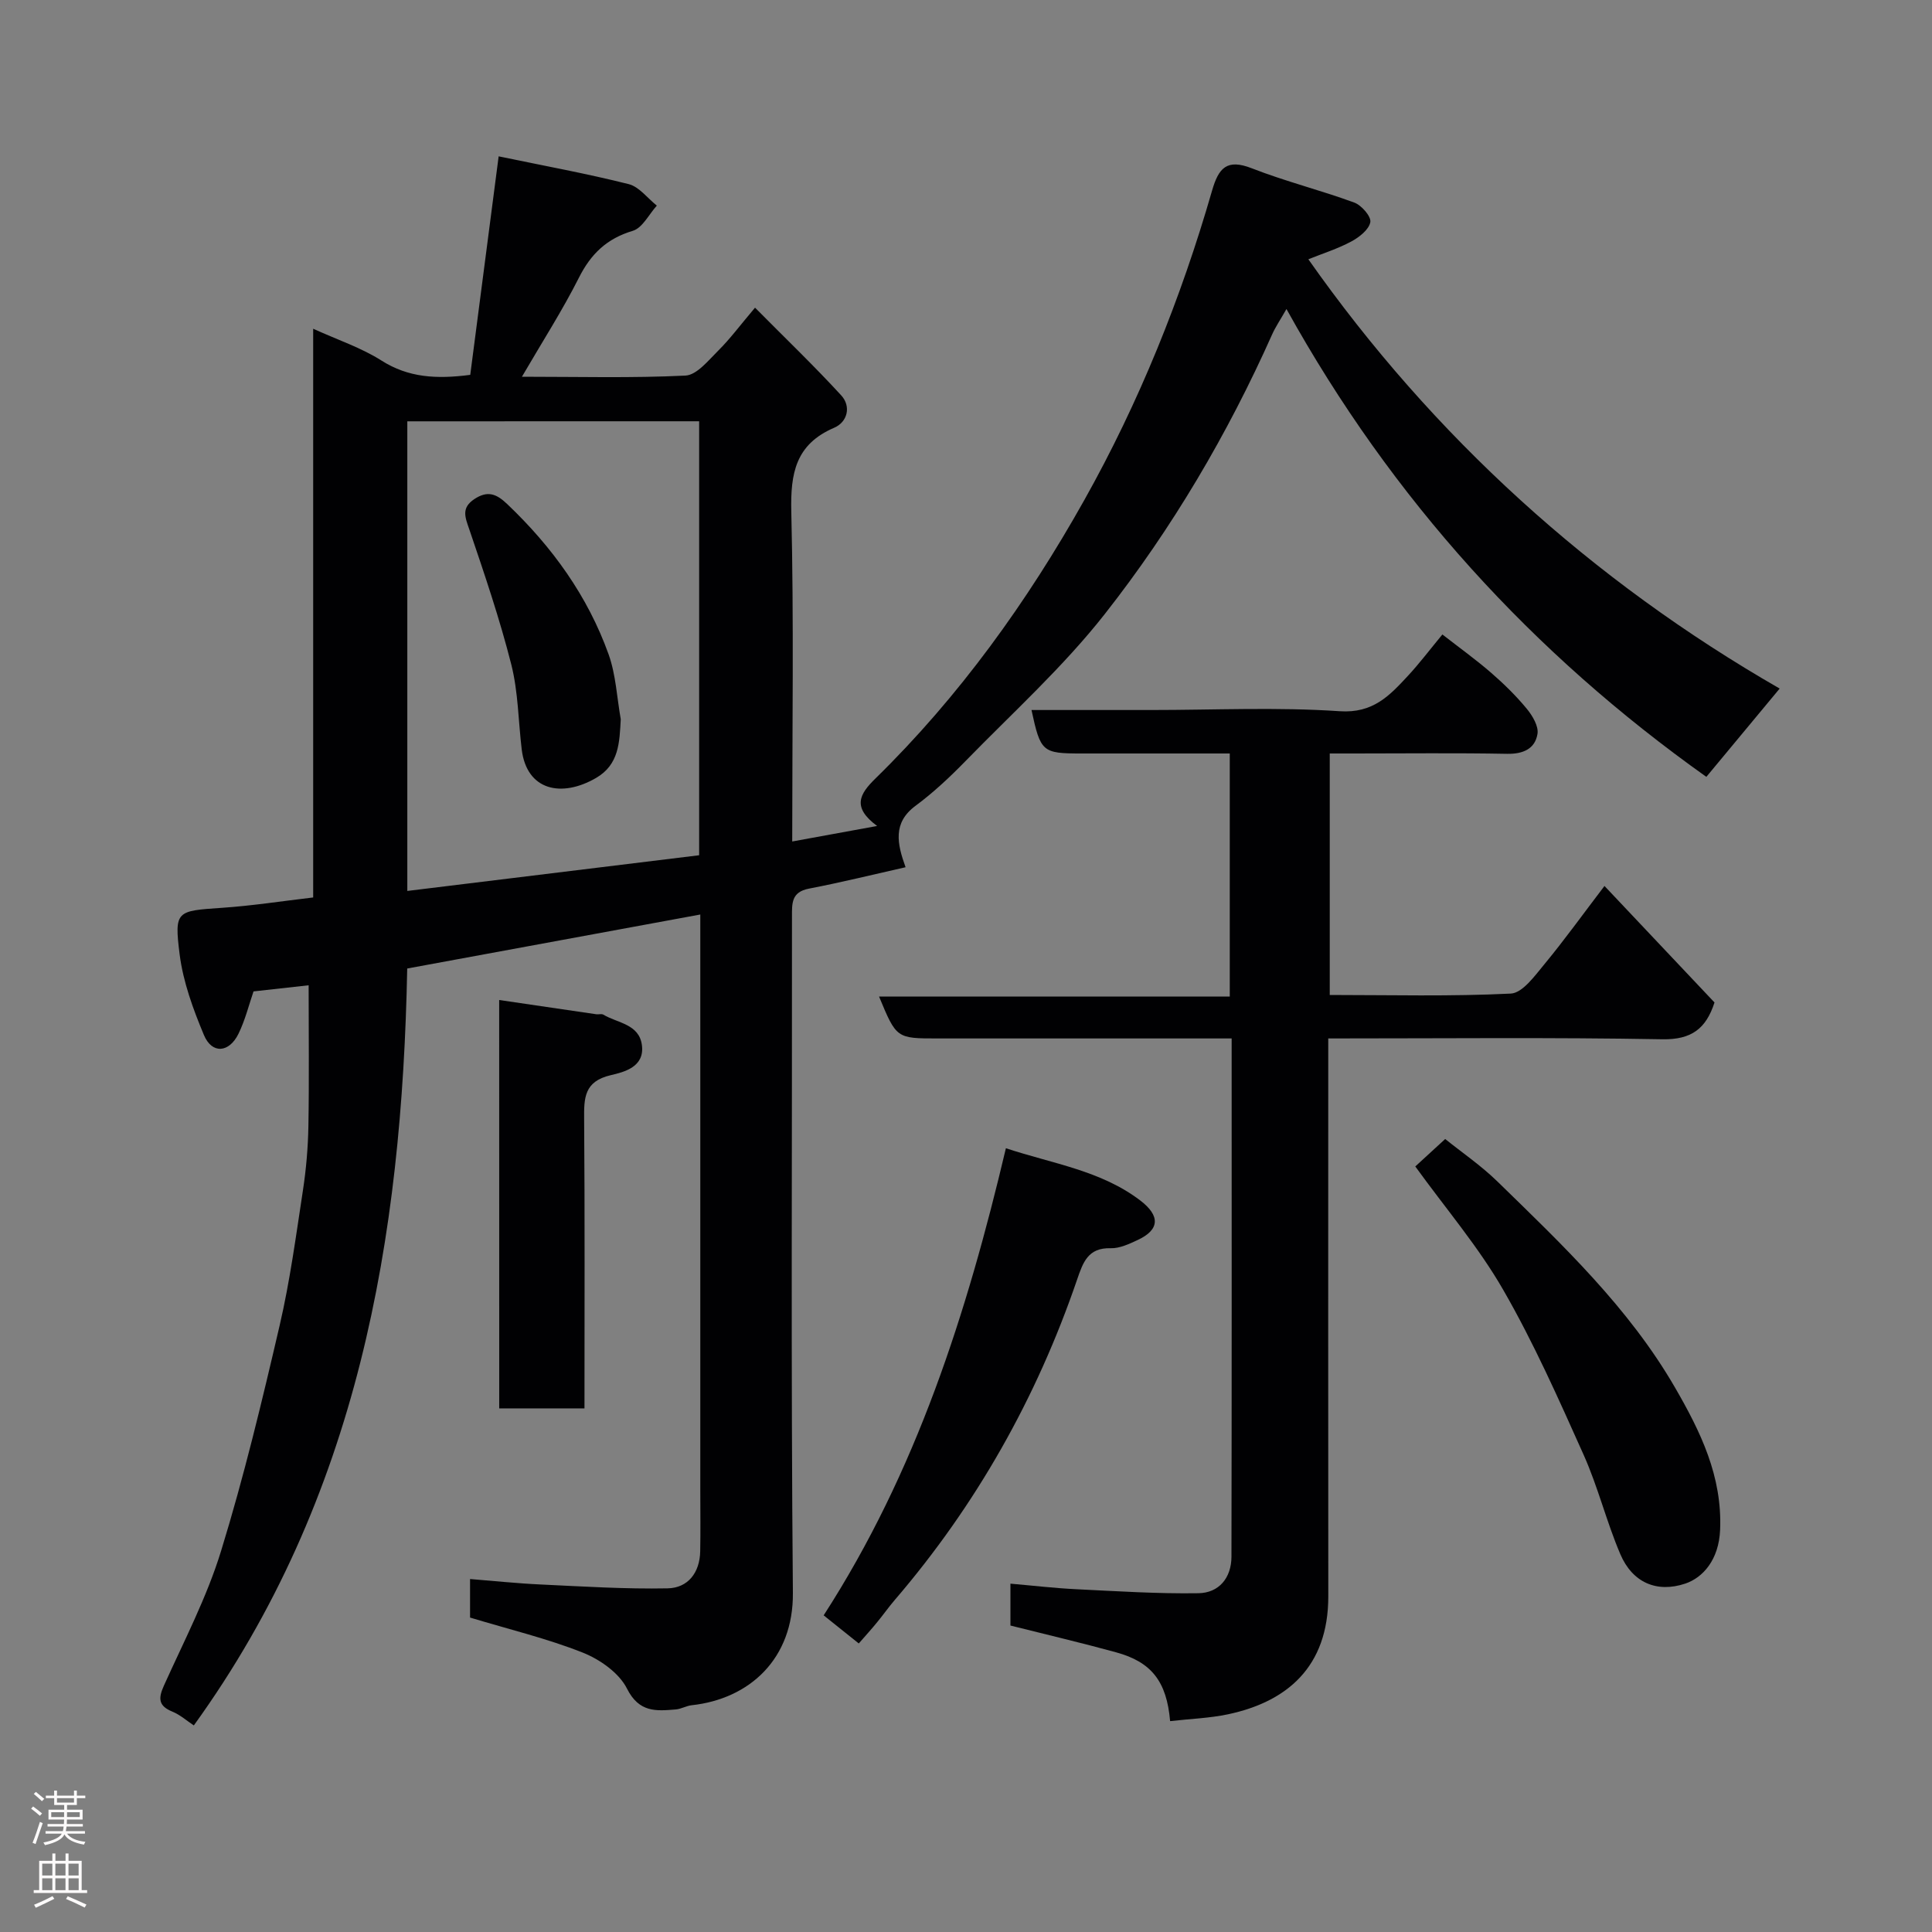 <svg enable-background="new 0 0 400 400" viewBox="0 0 400 400" xmlns="http://www.w3.org/2000/svg"><rect x="0" y="0" width="400" height="400" fill="#808080" stroke="none"/><g fill="#010103"><path d="m40.13 357.23c-1.47-.97-2.84-2.2-4.43-2.85-2.92-1.19-2.96-2.74-1.76-5.4 4.15-9.21 8.88-18.27 11.83-27.87 4.73-15.36 8.49-31.04 12.13-46.7 2.14-9.2 3.39-18.62 4.82-27.97.67-4.38 1.05-8.84 1.13-13.27.17-9.56.05-19.12.05-29.18-3.24.36-7.09.79-11.41 1.27-.94 2.73-1.71 5.87-3.09 8.72-1.95 4.03-5.52 4.29-7.18.31-2.24-5.35-4.31-11.01-5.03-16.71-1.14-9.08-.63-8.98 8.82-9.63 6.19-.42 12.34-1.38 18.83-2.14 0-39.11 0-78.06 0-117.75 5.11 2.33 9.96 3.93 14.14 6.59 5.55 3.52 11.31 3.88 18.38 2.96 1.91-14.72 3.86-29.66 5.88-45.24 9.47 1.97 18.26 3.57 26.92 5.75 2.18.55 3.9 2.92 5.83 4.45-1.64 1.81-2.97 4.62-4.98 5.22-5.38 1.61-8.67 4.77-11.16 9.72-3.43 6.8-7.57 13.24-11.79 20.49 11.73 0 22.82.3 33.86-.24 2.35-.12 4.74-3.14 6.78-5.16 2.43-2.41 4.49-5.2 7.62-8.9 6.25 6.31 12.24 12.05 17.84 18.15 2.11 2.3 1.3 5.53-1.45 6.71-7.98 3.42-9.07 9.41-8.88 17.36.54 22.47.19 44.95.19 68.3 5.83-1.06 11.24-2.05 17.58-3.21-5.29-3.91-3.6-6.65-.35-9.83 17.36-16.98 31.46-36.63 43.24-57.64 11.32-20.18 20.02-41.74 26.45-64.06 1.36-4.71 3.05-6.67 8.25-4.63 6.93 2.71 14.21 4.52 21.2 7.09 1.5.55 3.53 2.89 3.32 4.05-.28 1.55-2.3 3.13-3.94 4.01-2.84 1.52-5.96 2.5-8.89 3.68 25.82 36.73 58.71 66.54 97.58 88.88-5.26 6.33-10.22 12.3-15.18 18.28-35.88-25.49-65.01-57.31-86.93-96.86-1.32 2.31-2.28 3.72-2.96 5.24-9.23 20.69-20.7 40.14-34.64 57.89-8.61 10.97-19.11 20.46-28.88 30.49-3.22 3.3-6.63 6.5-10.33 9.24-4.75 3.52-3.8 7.86-2.05 12.71-7.02 1.58-13.48 3.18-20 4.43-3.67.7-3.52 3.06-3.52 5.84.04 46.66-.23 93.32.19 139.97.12 13.65-8.98 21.96-20.95 23.26-1.12.12-2.18.78-3.29.87-4.07.34-7.6.68-10.11-4.31-1.63-3.25-5.61-6.05-9.17-7.46-7.37-2.92-15.15-4.78-23.32-7.25 0-1.8 0-4.54 0-7.98 4.91.39 9.76.91 14.61 1.13 8.76.41 17.54.97 26.29.8 4.23-.08 6.67-3.26 6.75-7.68.08-4.16.02-8.33.02-12.5 0-37.99 0-75.98 0-113.98 0-1.8 0-3.6 0-5.35-20.44 3.77-40.46 7.45-60.68 11.18-1.08 55.8-10.12 109.56-44.18 156.71zm44.2-270v97.23c20.46-2.5 40.51-4.95 60.42-7.39 0-30.45 0-60.03 0-89.85-20.18.01-40.11.01-60.42.01z"/><path d="m242.26 356.34c-.71-8.26-3.9-12.25-11.17-14.24-7.2-1.98-14.47-3.68-21.89-5.55 0-2.62 0-5.24 0-8.67 4.62.4 9.11.93 13.61 1.15 8.43.41 16.86.96 25.29.83 4.29-.06 6.85-3.19 6.86-7.57.07-35.49.04-70.98.04-107.29-1.88 0-3.62 0-5.36 0-18.5 0-36.99 0-55.49 0-8.55 0-8.55 0-12.15-8.67h72.61c0-16.9 0-33.28 0-50.33-10.17 0-20.43 0-30.7 0-8.12 0-8.47-.29-10.35-9h24.83c13 0 26.04-.63 38.97.25 6.93.47 10.34-3.24 14.14-7.33 2.34-2.52 4.43-5.29 7.13-8.56 3.57 2.78 6.95 5.21 10.09 7.93 2.64 2.29 5.16 4.76 7.38 7.45 1.18 1.43 2.48 3.61 2.22 5.21-.51 3.09-2.96 4.18-6.3 4.12-10.49-.2-20.99-.07-31.49-.07-1.64 0-3.28 0-5.22 0v50c12.6 0 25.06.33 37.48-.29 2.44-.12 4.98-3.69 6.97-6.09 4.15-5.02 7.96-10.33 12.43-16.19 7.7 8.15 15.27 16.17 22.78 24.12-1.75 5.42-4.76 7.73-10.81 7.62-22.8-.41-45.62-.17-69.16-.17v5.5c0 36.66-.03 73.31.01 109.97.02 14.72-8.64 21.89-20.78 24.46-3.8.8-7.74.93-11.97 1.41z"/><path d="m177.8 340.26c-2.27-1.82-4.53-3.63-7.27-5.82 19.16-29.67 29.65-62.52 37.73-96.71 9.74 3.22 19.66 4.61 27.8 10.8 4.19 3.19 4.07 6.08-.56 8.22-1.74.81-3.7 1.73-5.53 1.68-4.72-.14-5.75 2.95-6.97 6.5-8.38 24.49-20.88 46.67-37.76 66.34-1.28 1.49-2.4 3.1-3.65 4.61-1.11 1.37-2.31 2.68-3.79 4.38z"/><path d="m293.02 241.5c1.83-1.68 3.67-3.37 6.19-5.68 3.44 2.77 7.44 5.5 10.86 8.84 13.47 13.13 27.16 26.09 36.72 42.61 5.29 9.14 9.81 18.39 9.34 29.48-.26 6.23-3.59 9.9-7.22 11.12-5.87 1.96-10.91-.19-13.43-6.07-2.87-6.71-4.62-13.92-7.6-20.58-5.18-11.56-10.34-23.21-16.65-34.16-5.1-8.88-11.87-16.79-18.21-25.56z"/><path d="m103.35 207.04c6.88 1.01 13.49 1.99 20.1 2.95.49.07 1.1-.14 1.48.09 2.94 1.76 7.39 1.92 7.97 6.3.6 4.53-3.69 5.58-6.44 6.22-5.54 1.29-5.56 4.74-5.52 9.14.15 19.81.07 39.63.07 59.85-5.86 0-11.58 0-17.65 0-.01-27.91-.01-55.96-.01-84.55z"/><path d="m128.52 148.9c-.26 4.8-.34 9.4-5.12 12.17-7.1 4.12-14.36 2.66-15.39-5.95-.7-5.85-.72-11.87-2.15-17.53-2.39-9.42-5.53-18.67-8.66-27.88-.88-2.57-1.79-4.52 1.01-6.38 2.7-1.78 4.51-1.16 6.81 1.04 9.31 8.86 16.66 19.03 20.99 31.12 1.51 4.24 1.71 8.93 2.51 13.41z"/></g><path d="m6.44 374.46.42-.45c.65.47 1.27.95 1.85 1.44l-.45.49c-.65-.56-1.25-1.06-1.82-1.48m.93 7.33-.63-.26c.55-1.36 1.05-2.8 1.52-4.33.19.1.38.19.59.27-.46 1.29-.95 2.73-1.48 4.32m-.38-10.38.44-.42c.43.34 1.01.82 1.74 1.44l-.49.49c-.53-.51-1.09-1.01-1.69-1.51m2.5.35h1.72v-1.04h.59v1.04h3.52v-1.04h.59v1.04h1.75v.53h-1.75v1.42h-2.03v.97h3.22v2.03h-3.24c0 .35-.01.66-.03.93h3.32v.53h-3.37c-.03.27-.08.58-.15.94h3.96v.53h-3.71c.67.92 1.93 1.48 3.79 1.68-.13.24-.23.44-.29.59-2.13-.38-3.48-1.08-4.04-2.12-.43.97-1.77 1.72-4.03 2.23-.09-.19-.2-.37-.33-.55 2.1-.42 3.37-1.03 3.81-1.83h-3.36v-.53h3.58c.08-.29.13-.61.16-.94h-3.33v-.53h3.39c.02-.27.04-.58.04-.93h-3.23v-2.03h3.25v-.97h-2.07v-1.42h-1.73zm1.12 3.44v1h2.65c.01-.3.02-.44.01-.4v-.25-.35zm1.19-2h3.52v-.91h-3.52zm4.71 2h-2.63v.59c0 .16-.01.28-.01.4h2.64z" fill="#fcfafa"/><path d="m13.56 383.74h.63v1.52h2.72v6.07h1.13v.6h-11.06v-.6h1.13v-6.07h2.73v-1.52h.63v1.52h2.1v-1.52zm-2.69 8.83.38.56c-1.24.63-2.53 1.25-3.85 1.85-.1-.21-.21-.42-.34-.63 1.36-.55 2.63-1.15 3.81-1.78m-2.13-4.27h2.1v-2.45h-2.1zm0 3.04h2.1v-2.46h-2.1zm2.72-3.04h2.1v-2.45h-2.1zm0 3.04h2.1v-2.46h-2.1zm6.07 3.6c-1.41-.71-2.7-1.3-3.86-1.78l.35-.56c1.45.62 2.75 1.19 3.88 1.72zm-1.25-9.09h-2.1v2.45h2.1zm-2.09 5.49h2.1v-2.46h-2.1z" fill="#fcfafa"/></svg>